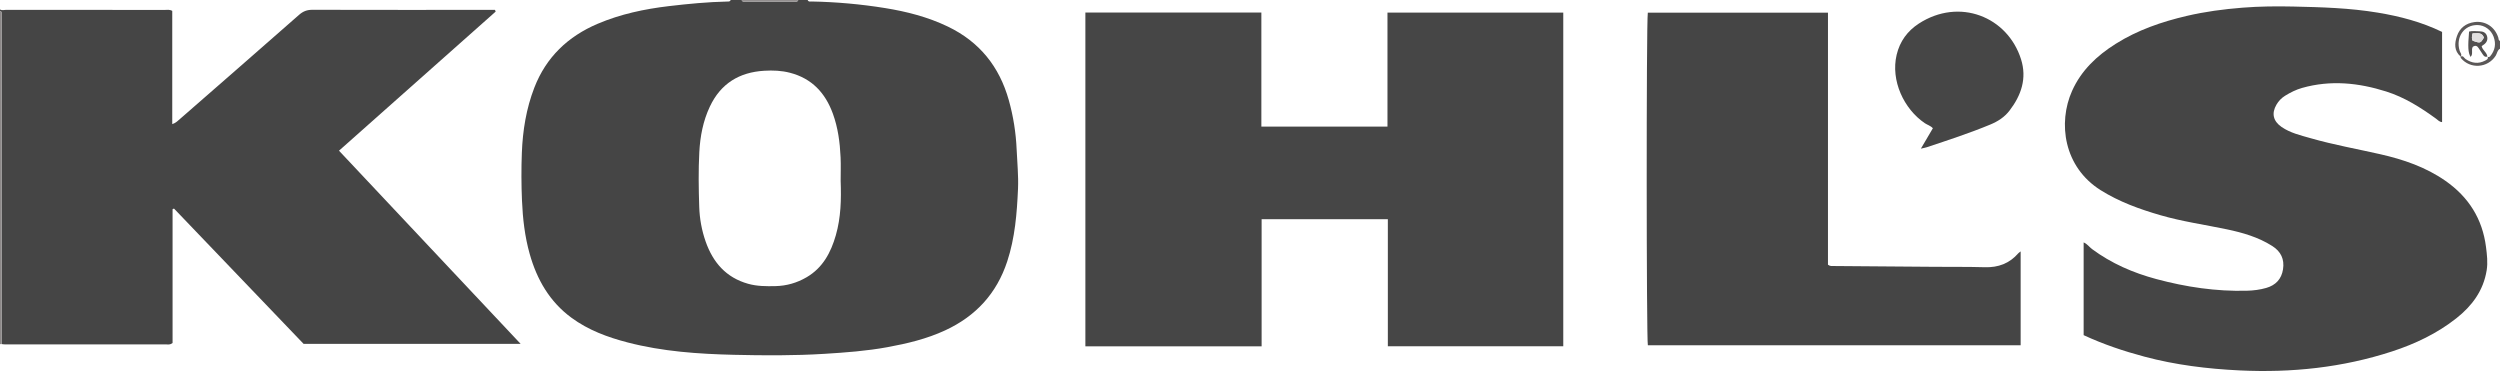 <?xml version="1.0" encoding="iso-8859-1"?>
<!-- Generator: Adobe Illustrator 27.0.0, SVG Export Plug-In . SVG Version: 6.00 Build 0)  -->
<svg version="1.1" id="Layer_1" xmlns="http://www.w3.org/2000/svg" xmlns:xlink="http://www.w3.org/1999/xlink" x="0px" y="0px"
	 viewBox="0 0 1591 236.103" style="enable-background:new 0 0 1591 236.103;" xml:space="preserve">
<g>
	<path style="fill:#454545;" d="M514,0c0.469,1.297,1.617,0.935,2.528,0.952c15.669,0.291,31.257,1.69,46.707,4.18
		c13.787,2.222,27.269,5.674,39.98,11.783c20.157,9.688,32.8,25.49,38.789,46.837c2.884,10.28,4.543,20.771,4.996,31.438
		c0.354,8.319,1.23,16.62,0.864,24.964c-0.688,15.643-1.919,31.193-6.866,46.217c-6.73,20.441-19.989,34.838-39.478,43.865
		c-11.734,5.435-24.112,8.389-36.697,10.697c-13.272,2.434-26.697,3.418-40.164,4.252c-19.156,1.187-38.317,1.074-57.459,0.625
		c-22.789-0.535-45.536-2.099-67.753-7.868c-12.784-3.32-25.05-7.844-35.804-15.758c-13.873-10.208-21.934-24.256-26.531-40.539
		c-3.136-11.107-4.431-22.524-4.917-33.988c-0.43-10.146-0.473-20.336-0.081-30.484c0.547-14.168,2.795-28.098,7.953-41.417
		c7.515-19.406,21.42-32.59,40.308-40.621c14.462-6.149,29.702-9.381,45.291-11.23c12.409-1.472,24.824-2.65,37.318-2.925
		C463.795,0.964,464.677,1.041,465,0c2.333,0,4.667,0,7,0c0.405,1.305,1.5,1.025,2.437,1.026c10.373,0.01,20.746,0.01,31.119-0.002
		C506.492,1.023,507.587,1.296,508,0C510,0,512,0,514,0z M534.99,115.107c0-4.994,0.184-9.997-0.039-14.981
		c-0.426-9.485-1.653-18.859-4.936-27.85c-4.804-13.157-13.341-22.355-27.276-25.969c-5.395-1.399-10.853-1.611-16.339-1.286
		c-15.906,0.944-27.72,8.121-34.648,22.82c-4.327,9.18-6.167,18.937-6.702,28.917c-0.625,11.637-0.438,23.305-0.054,34.953
		c0.247,7.5,1.586,14.88,4.067,21.966c4.658,13.301,12.976,22.981,27.069,26.929c5.72,1.602,11.507,1.602,17.322,1.477
		c7.102-0.152,13.732-2.049,19.887-5.653c10.318-6.042,15.424-15.727,18.577-26.691C535.172,138.422,535.428,126.777,534.99,115.107
		z"/>
	<path style="fill:#454545;" d="M0,6c1.243,0.802,2.604,0.266,3.891,0.267c33.655,0.038,67.31,0.024,100.965,0.049
		c1.457,0.001,2.985-0.386,4.767,0.614c0,23.743,0,47.667,0,72.059c2.384-0.792,3.688-2.212,5.095-3.44
		c25.216-22.01,50.456-43.993,75.588-66.099c2.559-2.251,5.08-3.224,8.473-3.215c37.154,0.096,74.307,0.06,111.461,0.06
		c1.591,0,3.183,0,4.774,0c0.141,0.363,0.283,0.725,0.424,1.088c-33.146,29.426-66.291,58.852-99.701,88.513
		c38.515,40.963,76.807,81.689,115.593,122.94c-46.304,0-91.948,0-138.121,0c-27.278-28.477-54.877-57.29-82.477-86.103
		c-0.302,0.122-0.605,0.245-0.907,0.367c0,28.53,0,57.059,0,85.192c-1.537,1.207-2.742,0.893-3.867,0.894
		c-34.155,0.017-68.31,0.015-102.464,0.004c-0.825,0-1.65-0.142-2.476-0.218C1.015,150.277,1.011,81.581,1.007,12.884
		c0-1.497-0.006-2.994-0.006-4.491C1.001,7.687,0.828,7.109,0,7C0,6.667,0,6.333,0,6z"/>
	<path style="fill:#8D8989;" d="M0,7c0.828,0.109,1.001,0.687,1.001,1.393c0,1.497,0.006,2.994,0.006,4.491
		c0.004,68.697,0.008,137.393,0.011,206.09C0.679,218.983,0.34,218.991,0,219C0,148.333,0,77.667,0,7z"/>
	<path style="fill:#5B5858;" d="M1565.996,36.043c-4.326-3.72-3.963-8.47-2.387-13.107c1.741-5.121,5.675-8.145,11.054-8.874
		c7.062-0.956,13.135,3.089,15.282,9.952c0.233,0.745-0.019,1.703,1.055,1.986c0,1.667,0,3.333,0,5
		c-1.773,0.97-1.812,3.022-2.769,4.508c-5.047,7.841-16.157,8.612-22.142,1.432c-0.175-0.21-0.102-0.627-0.145-0.948
		c1.705-0.816,2.158,0.912,3.123,1.563c3.999,2.698,8.163,3.298,12.527,0.992c0.957-0.506,2.2-1.041,1.486-2.592l-0.101,0.109
		c0.649,0.392,1.282,0.32,1.752-0.24c3.122-3.725,3.878-7.902,2.199-12.46c-1.606-4.357-5.695-7.306-10.135-7.422
		c-8.657-0.225-14.183,7.762-11.43,16.497C1565.734,33.604,1566.965,34.637,1565.996,36.043z"/>
	<path style="fill:#938F8F;" d="M508,0c-0.413,1.296-1.508,1.023-2.444,1.024c-10.373,0.012-20.746,0.012-31.119,0.002
		C473.5,1.025,472.405,1.305,472,0C484,0,496,0,508,0z"/>
	<path style="fill:#464646;" d="M690.735,7.998c37.27,0,74.368,0,112,0c0,24.209,0,48.268,0,72.559c26.941,0,53.349,0,80.253,0
		c0-24.189,0-48.246,0-72.529c37.545,0,74.595,0,111.877,0c0,70.789,0,141.372,0,212.316c-37.045,0-74.087,0-111.642,0
		c0-26.818,0-53.703,0-80.862c-26.913,0-53.318,0-80.33,0c0,26.888,0,53.752,0,80.915c-37.672,0-74.738,0-112.158,0
		C690.735,149.591,690.735,78.896,690.735,7.998z"/>
	<path style="fill:#454545;" d="M1554.136,20.309c0,19.181,0,38.14,0,57.4c-1.732-0.123-2.678-1.335-3.773-2.133
		c-9.847-7.174-20.105-13.654-31.802-17.353c-17.59-5.563-35.4-7.394-53.487-2.277c-3.881,1.098-7.419,2.876-10.819,4.971
		c-2.302,1.419-4.132,3.321-5.508,5.67c-3.271,5.582-2.096,10.523,3.238,14.199c5.606,3.864,12.139,5.334,18.487,7.159
		c14.528,4.176,29.424,6.816,44.153,10.156c14.827,3.362,29.1,8.193,41.705,17.014c14.667,10.264,23.483,24.122,25.763,42.027
		c0.633,4.974,1.228,9.903,0.422,14.906c-2.079,12.902-9.314,22.623-19.253,30.466c-12.266,9.679-26.186,16.318-40.986,21.144
		c-31.541,10.285-63.961,13.661-96.974,12.071c-20.467-0.985-40.746-3.464-60.587-8.762c-13.147-3.511-26.037-7.81-38.683-13.677
		c0-19.497,0-39.097,0-59.019c2.297,0.954,3.607,2.944,5.393,4.268c12.324,9.132,26.111,15.089,40.835,19.048
		c18.889,5.079,38.06,7.951,57.676,7.432c4.186-0.111,8.296-0.629,12.307-1.783c5.988-1.722,9.694-5.594,10.675-11.844
		c1.014-6.46-1.376-11.373-6.865-14.851c-8.846-5.606-18.698-8.462-28.822-10.589c-14.127-2.968-28.456-4.964-42.363-9.003
		c-13.276-3.856-26.156-8.494-37.979-15.907c-23.555-14.769-27.324-42.839-18.211-63.197c5.858-13.085,15.841-22.448,27.746-29.945
		c13.937-8.776,29.295-14.046,45.21-17.77c11.665-2.73,23.509-4.295,35.473-5.244c10.825-0.859,21.642-0.957,32.457-0.72
		c17.969,0.393,35.952,0.923,53.739,3.886C1527.271,10.378,1540.898,13.9,1554.136,20.309z"/>
	<path style="fill:#454545;" d="M1163.319,168.474c1.413,1.022,2.44,0.809,3.419,0.817c21.483,0.176,42.966,0.346,64.449,0.506
		c10.661,0.079,21.327-0.043,31.981,0.262c8.542,0.245,15.659-2.399,21.294-8.879c0.305-0.35,0.733-0.593,1.478-1.181
		c0,20.076,0,39.758,0,59.721c-79.05,0-158.128,0-237.248,0c-0.915-3.3-1.016-204.29-0.026-211.642c38.014,0,76.066,0,114.653,0
		c0,26.915,0,53.677,0,80.439C1163.319,115.297,1163.319,142.078,1163.319,168.474z"/>
	<path style="fill:#464646;" d="M1222.451,94.595c2.958-5.032,5.298-9.012,7.629-12.978c-1.511-1.658-3.536-2.141-5.172-3.252
		c-13.325-9.051-21.772-27.157-17.876-43.521c2.039-8.564,6.901-15.153,14.099-19.825c25.745-16.713,56.465-4.425,65.044,22.657
		c3.856,12.171,0.19,22.891-7.269,32.653c-3.209,4.2-7.373,6.9-12.298,8.941c-13.196,5.468-26.749,9.883-40.274,14.401
		C1225.431,93.97,1224.475,94.118,1222.451,94.595z"/>
	<path style="fill:#525050;" d="M1583.081,35.954c-1.339,0.566-2.21-0.059-2.916-1.135c-0.909-1.386-1.875-2.738-2.733-4.155
		c-0.959-1.583-2.159-1.881-3.666-0.971c-1.404,1.949,0.451,4.639-1.514,6.528c-1.582-2.896-1.773-6.327-0.936-16.14
		c2.162-0.557,4.435-0.168,6.695-0.154c2.227,0.014,4.008,0.818,4.696,2.952c0.658,2.043,0.04,3.936-1.733,5.313
		c-0.52,0.404-1.072,0.766-1.649,1.176c0.494,2.619,3.389,3.951,3.655,6.695L1583.081,35.954z M1573.546,21.275
		c-0.46,1.923-0.713,3.336,0.093,4.666c4.905,1.662,4.918,1.658,7.126-2.015C1579.47,20.327,1576.515,21.237,1573.546,21.275z"/>
	<path style="fill:#E1DFDF;" d="M1573.546,21.275c2.969-0.038,5.925-0.947,7.219,2.651c-2.208,3.672-2.221,3.676-7.126,2.015
		C1572.833,24.61,1573.085,23.197,1573.546,21.275z"/>
</g>
</svg>
